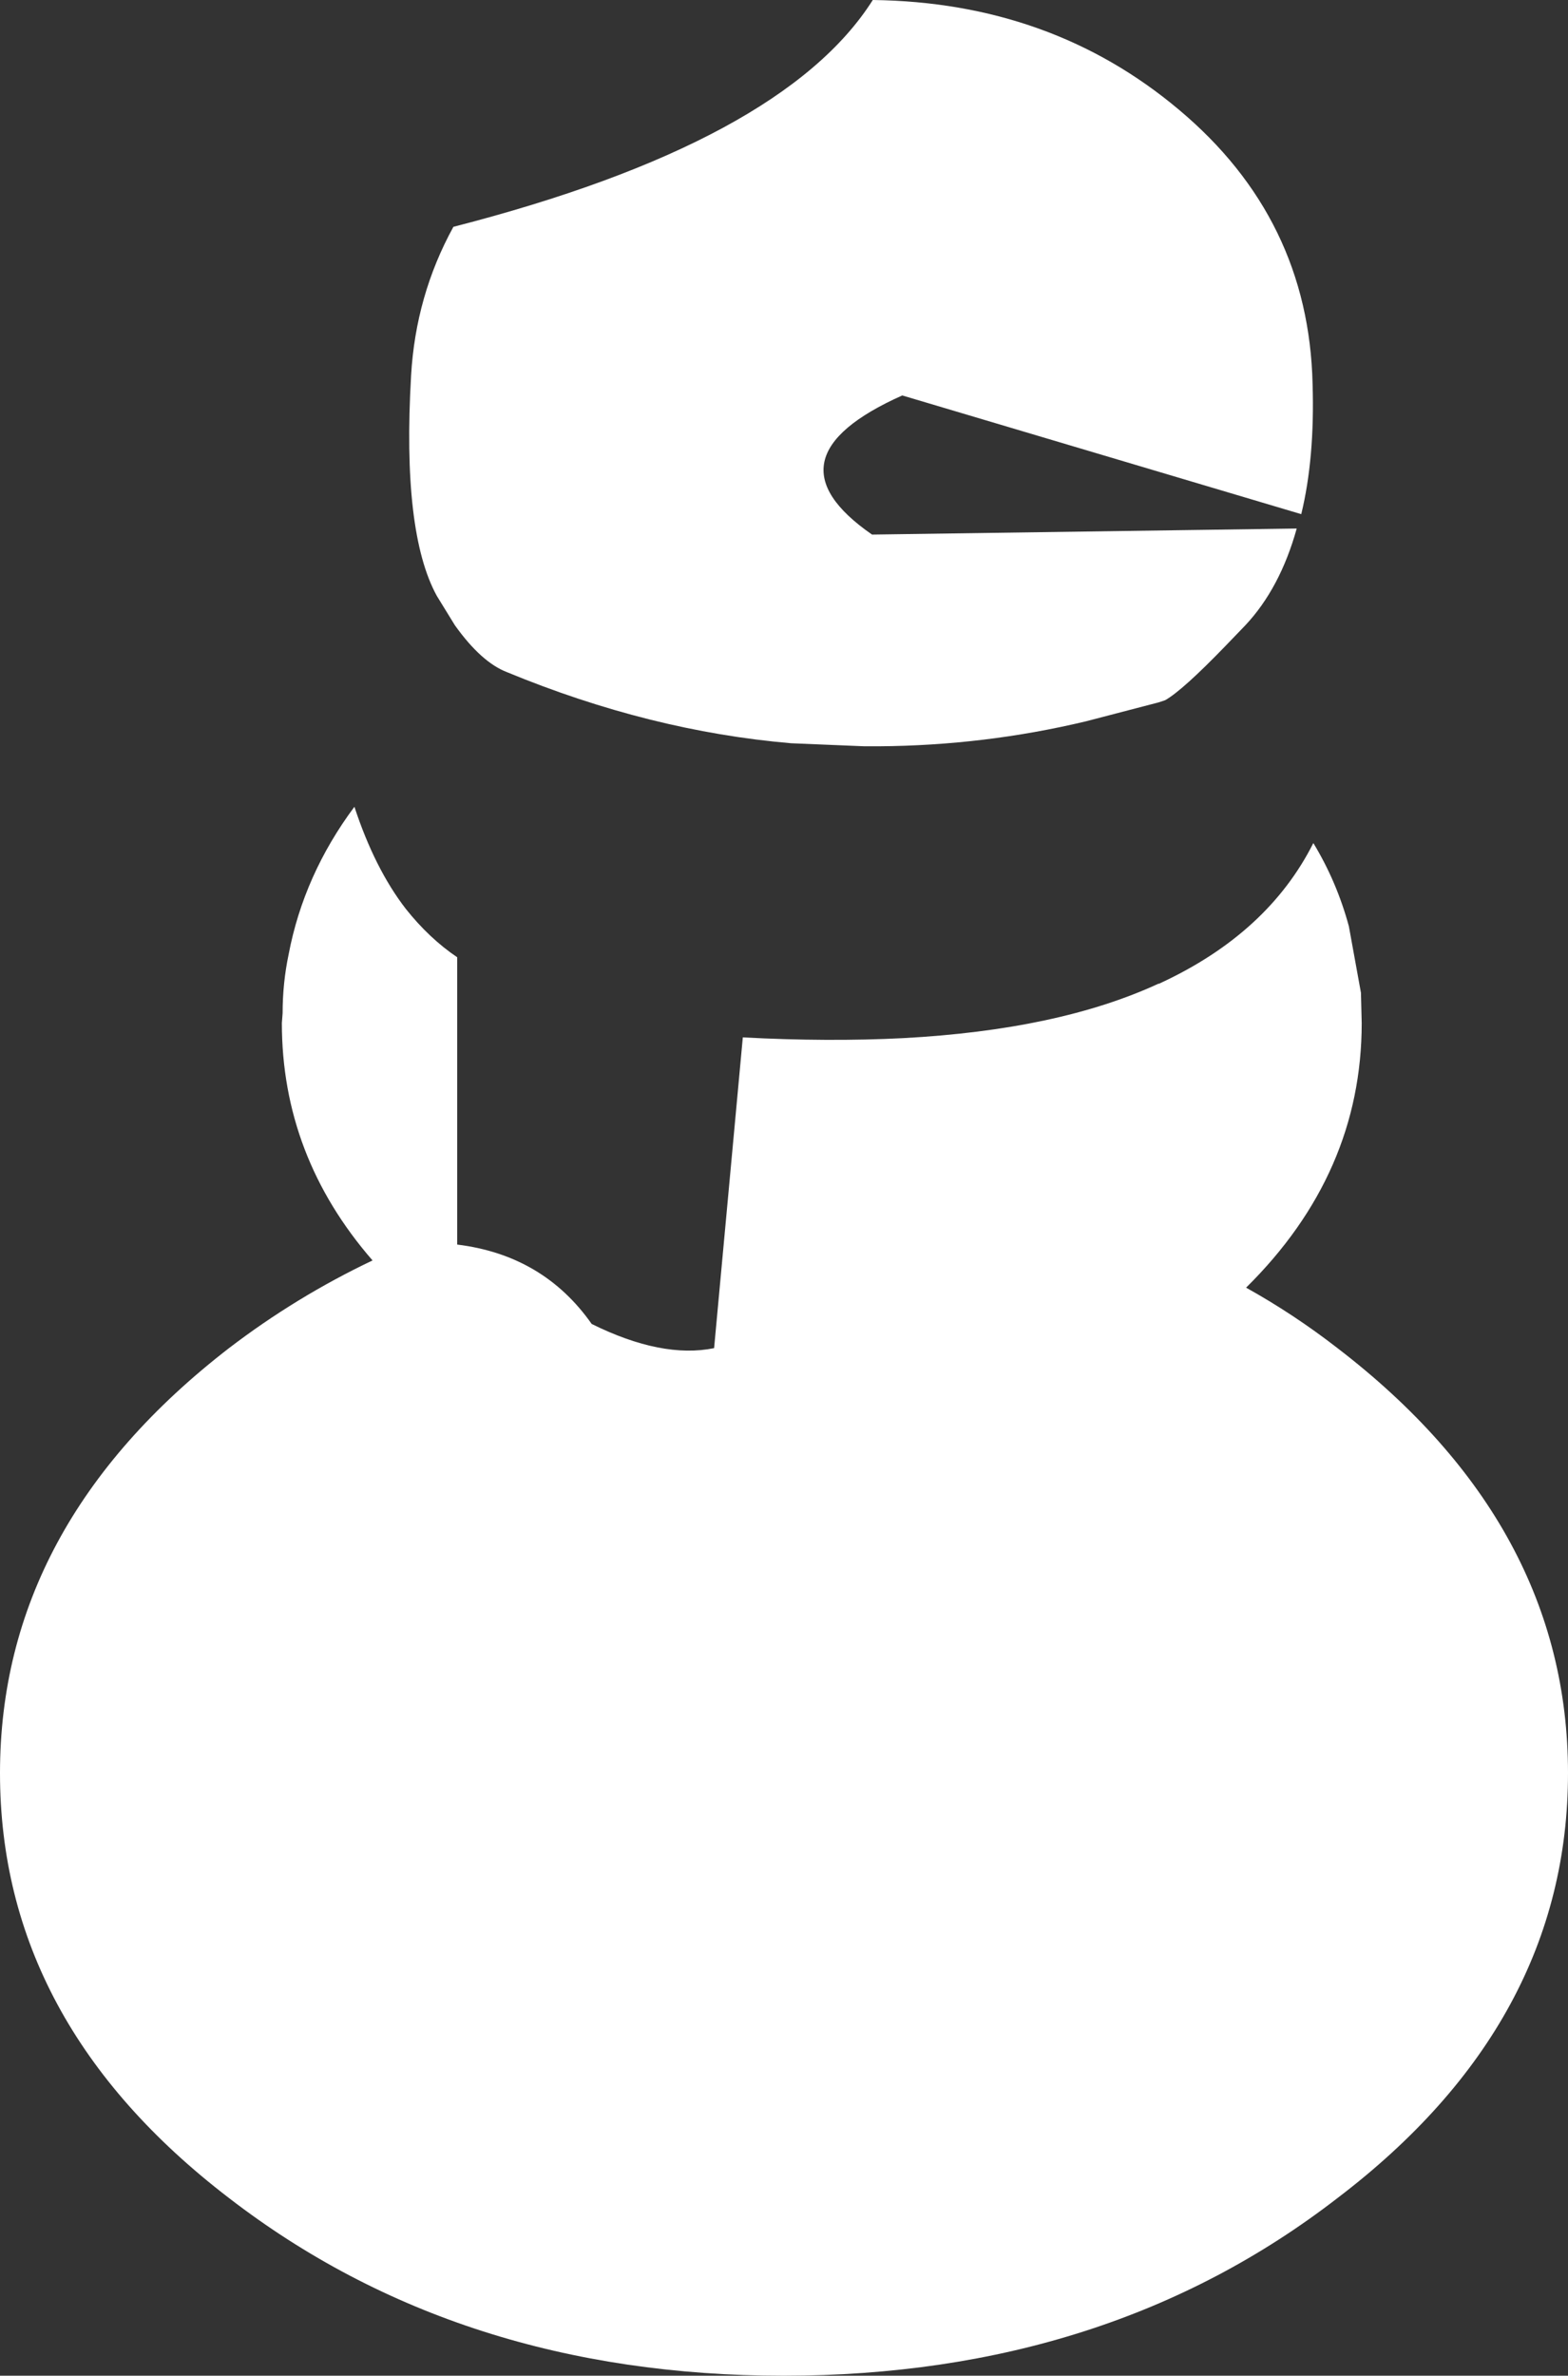 <?xml version="1.0" encoding="UTF-8" standalone="no"?>
<svg xmlns:xlink="http://www.w3.org/1999/xlink" height="157.1px" width="103.75px" xmlns="http://www.w3.org/2000/svg">
  <rect width="100%" height="100%" fill="#333333" stroke="none"/>
  <g transform="matrix(1.0, 0.0, 0.0, 1.0, 51.9, 78.55)">
    <path d="M34.95 -53.15 Q35.1 -48.25 34.2 -44.55 L7.8 -52.4 Q-1.5 -48.25 5.8 -43.2 L33.9 -43.6 Q32.8 -39.65 30.5 -37.2 L29.2 -35.85 Q26.35 -32.9 25.2 -32.25 L24.75 -32.1 19.95 -30.85 Q13.25 -29.25 6.25 -29.2 L5.3 -29.2 0.45 -29.4 Q-8.9 -30.2 -18.35 -34.1 -20.05 -34.75 -21.8 -37.2 L-23.0 -39.15 Q-25.3 -43.35 -24.7 -53.7 -24.4 -59.0 -21.9 -63.55 -0.1 -69.15 5.85 -78.55 17.65 -78.4 26.1 -71.3 34.7 -64.1 34.95 -53.15 M35.0 -22.8 Q36.55 -20.25 37.35 -17.3 L38.15 -12.9 38.2 -10.9 Q38.2 -0.95 30.55 6.6 33.7 8.35 36.6 10.6 51.85 22.3 51.85 38.7 51.85 55.2 36.6 66.8 21.4 78.55 -0.05 78.55 -21.5 78.55 -36.75 66.8 -51.9 55.2 -51.9 38.7 -51.9 22.3 -36.75 10.6 -32.3 7.2 -27.25 4.8 -33.25 -2.1 -33.25 -10.9 L-33.2 -11.55 Q-33.2 -13.55 -32.8 -15.45 -31.8 -20.7 -28.45 -25.2 -27.1 -21.1 -25.05 -18.45 -23.5 -16.5 -21.65 -15.25 L-21.65 3.75 Q-15.95 4.45 -12.75 9.0 -8.1 11.3 -4.65 10.6 L-2.75 -9.95 Q2.9 -9.65 7.85 -9.9 18.15 -10.45 24.75 -13.5 L24.8 -13.5 24.9 -13.55 Q32.0 -16.85 35.0 -22.8" fill="#ffffff" fill-rule="evenodd" stroke="none"/>
  </g>
</svg>

